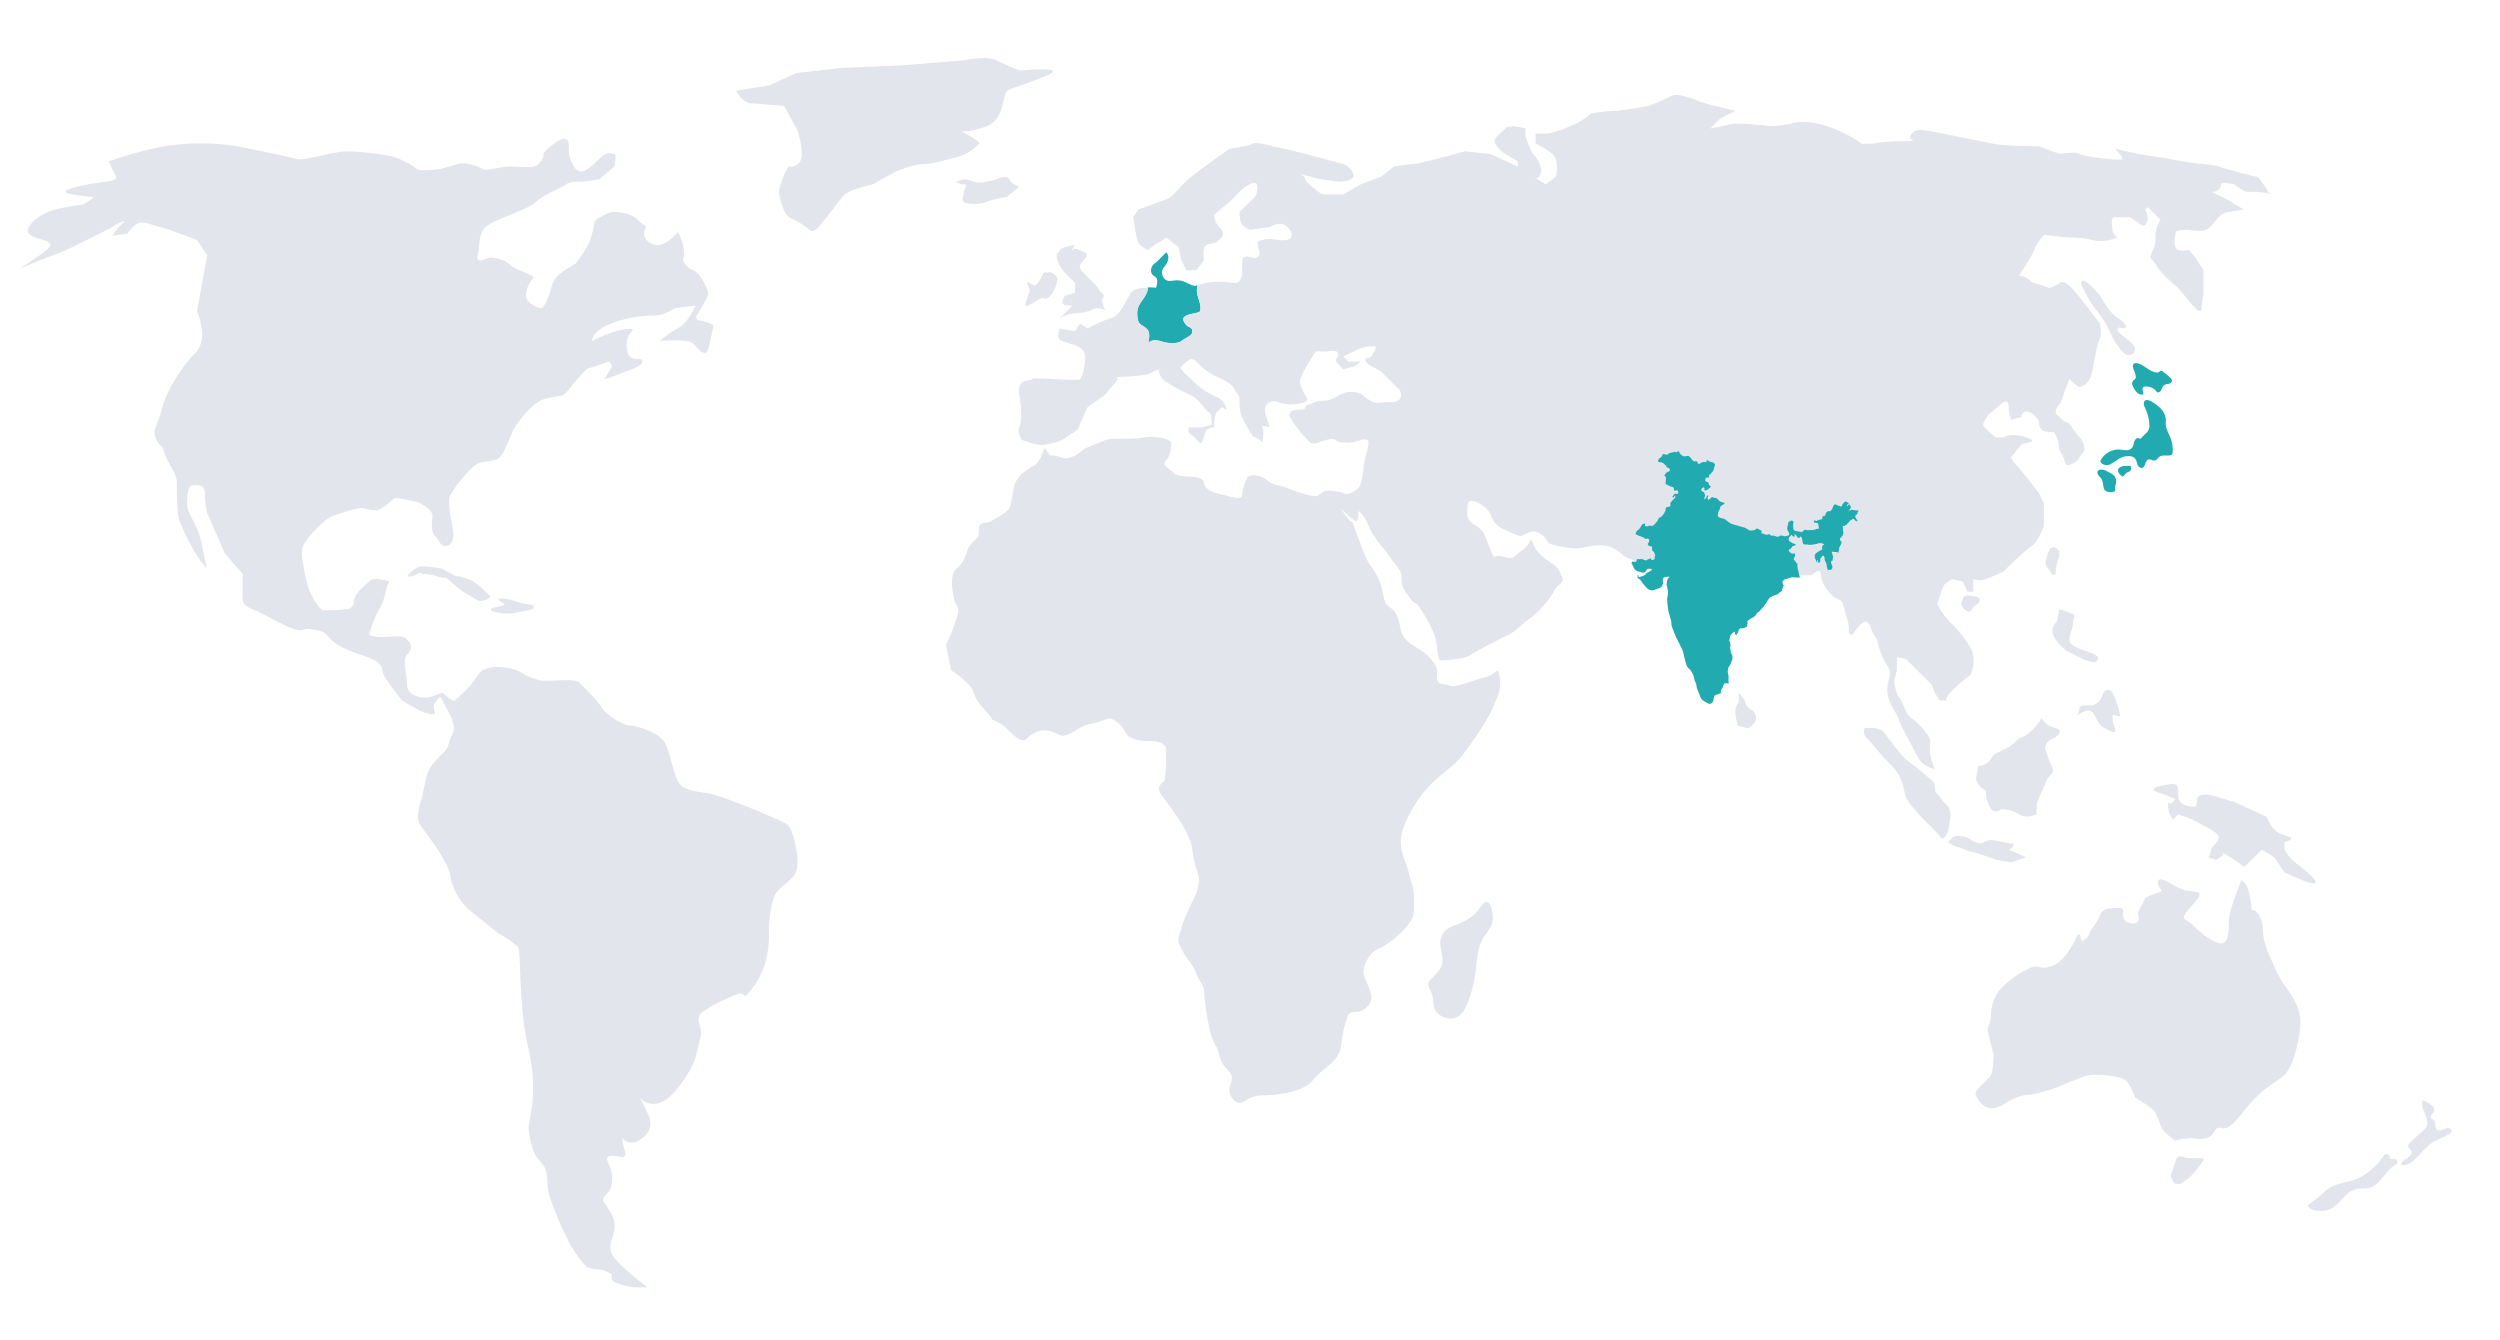 <svg xmlns="http://www.w3.org/2000/svg" viewBox="0 0 802 430"><defs><style>.cls-1{fill:#e2e5eb;}.cls-2{fill:#21abb0;}</style></defs><title>il-index-locations</title><g id="Layer_3" data-name="Layer 3"><path class="cls-1" d="M6,86.3s9.74-4.06,12.18-4.87,8.92-4.06,8.92-4.06l8.12-4.06s6.49-4.06,4.06-1.62a17.89,17.89,0,0,0-3.25,4l4.87-.81a11.47,11.47,0,0,1,3.25-3.24c1.62-.82,4.46.4,4.46.4l5.69,1.63L63.22,77l3.25,4.87-1.62,8.93-1.63,8.93a23.92,23.92,0,0,1,1.63,7.3c0,3.25-.81,4.87-3.25,7.31s-8.12,10.55-9.74,17-3.25,6.49-1.62,9.74,1.62.81,2.43,4,4.06,6.5,4.06,9.74,0,9.74.81,12.18a74.32,74.32,0,0,0,5.68,11.36,29.45,29.45,0,0,0,3.25,4.06s0,.81-1.62-7.3S60,165.44,60,161.38s.81-5.68,1.62-5.68,4.06-.82,4.06,2.43a30.68,30.68,0,0,0,.81,6.49l5.68,13,5.68,6.49v5.69c0,2.43-.81,4.05,3.25,5.68s10.55,5.68,13.8,6.49,1.62-.81,5.68,0,3.25.81,5.68,3.25,7.31,4.06,7.31,4.06,4.87,1.62,6.49,2.43a6,6,0,0,1,2.44,2.44,8.23,8.23,0,0,0,1.62,4.06c1.62,2.43,4.87,6.49,4.87,6.49s4.06,2.43,5.68,3.25,4.87,1.62,4.87.81-.81-2.44,0-3.25,1.63-3.25,2.44-.81,4.87,7.3,3.24,10.55-.81,4.06-3.24,6.49-4.06,4.06-4.87,6.5a66.85,66.85,0,0,0-1.63,7.3s-2.43,6.5-.81,8.93,8.93,11.37,9.74,16.24a19.23,19.23,0,0,0,7.31,12.17l8.11,6.49s5.69,3.25,6.5,4.87,0,18.67,3.24,32.47,0,22.73,0,25.16a23.79,23.79,0,0,0,1.63,7.31c.81,2.43,1.62,2.43,3.24,4.87s.82,5.68,1.63,8.93a98.13,98.13,0,0,0,7.3,17,37.14,37.14,0,0,0,4.87,6.5,16.6,16.6,0,0,0,4.06.81c1.63,0,4.06,1.62,4.06,1.62a1.79,1.79,0,0,0,.81,2.44,33.3,33.3,0,0,0,5.68,1.62h4.87s-9.74-7.31-11.36-10.55.81-5.68.81-8.93-1.62-4.87-2.43-6.49-2.44-1.63,0-4.06,1.62-7.31.81-8.93-1.62-3.25.81-3.25,4.87,1.63,4.06-1.62a22.87,22.87,0,0,1-.81-4.06s2.43,3.25,6.49,0,2.44-6.49.81-9.74a18,18,0,0,0-2.43-4.06,6.16,6.16,0,0,0,7.3,2.44c4.87-1.63,10.55-11.37,11.37-14.61l1.62-6.5c.81-3.24-2.44-5.68.81-8.11a49.6,49.6,0,0,1,11.36-5.69c2.44-.81.82,3.25,4.87-2.43s4.87-11.36,4.87-17.05.82-10.55,2.44-13,5.68-4.06,6.49-7.31-.81-13-3.24-14.61-20.3-8.93-24.35-9.74-8.93-.81-10.56-4.06-2.43-8.93-4.05-12.17-8.93-5.68-11.37-5.68-8.11-4.06-8.93-5.69-5.68-6.49-7.3-8.11-10.55,0-13-.81-3.25-.82-5.68-2.44-11.36-3.25-13.8.81-6.49,7.31-7.3,8.12-4.06-2.44-4.06-2.44-4.06,1.63-5.68,1.63-5.69-.81-5.69-4.06-1.62-8.12,0-9.74,1.63-3.25,0-4.87-4.87-.81-8.11-.81-4.06-.81-4.06-.81,1.62-5.69,3.25-8.12,2.43-7.31,2.43-7.31l.81-1.62s-4.87-1.62-6.49,0-4.87,4.06-4.87,6.49a2.39,2.39,0,0,1-2.44,2.44s-7.3.81-8.11,0a20.7,20.7,0,0,1-4.87-9.74c-.82-4.87-2.44-8.93,0-12.18s6.49-7.3,8.92-8.11S114.36,163,116,163s4.06,1.62,6.5,0a29.33,29.33,0,0,0,4.06-3.25s6.49.82,8.11,1.63,4.06,2.43,4.06,4.06-.81,4.87.81,6.49,1.63,3.25,3.25,3.25,3.25-1.63,2.43-5.69-1.62-8.92-.81-10.55,6.5-9.74,9.74-10.55,5.68,0,7.31-3.25,3.24-7.3,3.24-7.3,4.87-8.12,9.74-9.74,5.69,0,8.12-3.25a71.43,71.43,0,0,1,5.68-6.49l7.31-2.44.81,1.63-2.43,4s.81,0,4.87-1.62,7.3-2.43,7.3-4.06-4.06.81-4.87-3.24.81-5.69,1.62-6.5-1.62-.81-4.87,0a51.7,51.7,0,0,0-8.11,3.25s0-3.25,6.49-5.68a36.77,36.77,0,0,1,13.8-2.44c2.43,0,6.49-2.43,6.49-2.43l6.5-.81s-2.44,5.68-5.69,7.3a24.6,24.6,0,0,0-5.68,4.06s8.93-.81,10.55.81,4.06,4.87,4.87,1.62a64.43,64.43,0,0,0,1.63-7.3c0-.81-4.06-1.62-4.06-1.62s-2.44,0-.81-2.44,3.24-5.68,3.24-6.49-2.43-6.5-4.87-7.31a5.53,5.53,0,0,1-3.24-3.24s.81-1.63,0-4.87-1.63-4.06-1.63-4.06-4.05,4.87-7.3,4.06-4.06-3.25-3.25-4.87,0-.82-2.43-3.25S197.15,68,196.34,68s-5.68,2.44-5.68,3.25A25.1,25.1,0,0,1,189,77.77a45.83,45.83,0,0,1-4.06,6.5c-.82.81-4.06,2.43-4.87,3.24a8.18,8.18,0,0,0-3.25,4.87c-.81,3.25-2.44,6.5-3.25,6.5s-4.87-1.63-4.87-4.06a9.26,9.26,0,0,1,2.44-5.68c.81-.81-5.68-2.44-7.31-4.06s-4.87-2.44-6.49-2.44-4.87,2.44-4.06-.81,0-6.49,2.44-8.93,13.79-5.68,16.23-8.11,8.93-4.87,9.74-5.68,3.25-.82,4.87-.82a45.92,45.92,0,0,0,5.68-.81l4.87-4.06s.81-4.06,0-4.06-2.43-.81-4.06.82-4.87,4.87-6.49,4.87a3,3,0,0,1-2.44-1.63,10.28,10.28,0,0,1-1.62-4.87c0-2.43,0-4.06-1.62-4.06s-6.5,4.06-6.5,4.87,0,1.63-1.62,3.25-4.87.81-8.93.81-7.3,1.63-8.93.82l-1.62-.82s-4.06-1.62-6.49-.81-5.68,1.63-5.68,1.63-6.5.81-7.31,0a24.38,24.38,0,0,0-8.12-4.06,79.58,79.58,0,0,0-14.61-1.63c-4.06,0-13.8,3.25-16.23,2.44s-14.61-3.25-18.67-4.06a74.66,74.66,0,0,0-23.54,0A126,126,0,0,0,34.81,51.8l2.44,4.87c.81,1.62-4.87,1.62-8.93,2.44S21,60.73,21,61.54s8.11,1.62,8.92,1.62S26.7,65.6,26.7,65.6s-7.31.81-11.37,2.43-8.11,5.69-5.68,7.31,6.5,1.62,6.5,3.25S6,86.3,6,86.3Z"/><path class="cls-1" d="M236.11,29.07l10.55-1.62,8.93-4.06,14.61-1.62L288.87,21l20.29-1.63s7.31-1.62,10.56,0,7.3,3.25,7.3,3.25,9.74-.81,10.55,0-1.62,1.62-8.11,4.06-6.5,1.62-7.31,4.87-1.62,6.49-4.06,8.11-7.3,2.44-7.3,2.44h-2.44s6.5,3.25,5.68,4.06a14.83,14.83,0,0,1-6.49,4.06c-3.25.81-8.12,2.43-11.36,2.43s-8.93,2.44-8.93,2.44l-7.31,4.06s-7.3,1.62-8.92,3.24-5.69,7.31-6.5,8.12-3.24,4.87-4.87,3.25-4.87-3.25-6.49-4.06-3.25-6.5-3.25-8.12,2.44-8.12,3.25-8.12,4.06,0,4.06-4.06a25.07,25.07,0,0,0-1.63-8.11l-4.06-7.31s-9.74-.81-10.55-.81S237.74,32.32,236.11,29.07Z"/><path class="cls-1" d="M309.16,57.48a12.76,12.76,0,0,1,3.25.81c2.44.82,7.31-.81,7.31-.81s3.24-1.62,4,0S327,59.92,327,59.92L323,63.16s-4.87.82-6.49,1.63-6.49.81-7.31,0,0-2.44,0-3.25,1.63-2.43,0-2.43a3.52,3.52,0,0,1-2.43-.82Z"/><path class="cls-1" d="M336,87.51s-.81-.81-1.62.82-1.63,3.24-2.44,3.24-2.43-1.62-2.43-.81.81,1.62.81,2.44,0,0-.81,2.43-.82,2.44,0,2.44,4.06-2.44,4.87-2.44,1.62.81,3.24-1.62a9.65,9.65,0,0,0,1.63-4.87s-1.63-2.44-3.25-1.63"/><path class="cls-1" d="M344.88,78.59S340,79.4,340,80.21s-1.62.81-.81,3.25a11.42,11.42,0,0,0,2.43,4.05l3.25,3.25V94l-3.25.81a8.16,8.16,0,0,0-.81,2.43c0,.82,3.25.82,3.25.82l-1.63,1.62L340,102.12a10.28,10.28,0,0,1,4.87-1.62,17.77,17.77,0,0,0,4.87-.81,4.07,4.07,0,0,1,4.87,0,8.14,8.14,0,0,1-.81-2.44c0-.81-.81,0,0-1.62s0-.81-1.63-3.25-6.49-5.68-5.68-7.3,3.25-3.25,1.63-4.06-3.25-1.62-4.06-.81S344.88,78.59,344.88,78.59Z"/><path class="cls-1" d="M472.43,293.81h0a21.66,21.66,0,0,1-5.67,3,12.8,12.8,0,0,0-2.16,1,5.69,5.69,0,0,0-2.55,4.21c-.19,2.26,1,4.51.64,6.75-.33,2-1.86,3.66-3.38,5.06a3.46,3.46,0,0,0-1.07,1.37c-.37,1.15.54,2.27,1,3.38.74,1.84.3,4.06,1.33,5.74a5.53,5.53,0,0,0,3.74,2.26,5.73,5.73,0,0,0,2,.08,4.87,4.87,0,0,0,2.83-1.81,12,12,0,0,0,1.62-3,40.82,40.82,0,0,0,2.53-9.6c.54-4,.56-8.26,2.72-11.65a32.48,32.48,0,0,0,2.26-3.37,7,7,0,0,0,.58-3.78c-.12-1.06-.48-3.11-1.34-3.84s-1.86.31-2.39,1.09A13.17,13.17,0,0,1,472.43,293.81Z"/><path class="cls-1" d="M672.07,99h0a55.06,55.06,0,0,1,3.34,4.57c.89,1.51,1.51,3.17,2.34,4.71.59,1.07,1.28,2.09,2,3.1a6.27,6.27,0,0,0,2.14,2.23,2.14,2.14,0,0,0,2.78-.55,2.11,2.11,0,0,0-.11-2.1,6.55,6.55,0,0,0-1.53-1.58L680.1,107a2.34,2.34,0,0,1-.7-.77.83.83,0,0,1,.13-1c.36-.3.89-.11,1.33,0s1.09,0,1.15-.42a.82.82,0,0,0-.12-.45c-.68-1.36-2.18-2.07-3.38-3-2.15-1.72-3.39-4.3-4.9-6.6-.5-.78-5.21-6.21-5.92-4.35-.33.88,1.37,3.57,1.78,4.37A30.15,30.15,0,0,0,672.07,99Z"/><path class="cls-2" d="M684.43,118.42h0a11.88,11.88,0,0,1,.72,2.21,1.18,1.18,0,0,1-.19.92,4.87,4.87,0,0,1-.5.4,1.51,1.51,0,0,0-.43,1.42,3.87,3.87,0,0,0,.64,1.4,5.07,5.07,0,0,0,1.2,1.4,2,2,0,0,0,1.75.34,8.59,8.59,0,0,0-.27-1.3,1,1,0,0,1,.43-1.15,1.3,1.3,0,0,1,.68-.06,4.12,4.12,0,0,1,2.95,1.14c.2.25.35.55.63.68.51.25,1.09-.24,1.33-.76a3.92,3.92,0,0,1,.82-1.47,3.32,3.32,0,0,1,1.46-.44c.5-.1,1.05-.39,1.12-.9a1.45,1.45,0,0,0-.63-1.15,24.15,24.15,0,0,0-2.14-1.79,1.07,1.07,0,0,0-.92-.31,4,4,0,0,0-.54.38,1.34,1.34,0,0,1-.84.1c-1.72-.24-3-1.5-4.47-2.33S683.57,115.84,684.43,118.42Z"/><path class="cls-2" d="M687.75,129.2a2.81,2.81,0,0,0,.42,1.69,14.64,14.64,0,0,1,1.34,5.28,3.41,3.41,0,0,1-.2,1.68,3.81,3.81,0,0,1-.91,1.16l-1.83,1.81a1,1,0,0,0-1.38,0,2.6,2.6,0,0,0-.67,1.39,3.46,3.46,0,0,1-.55,1.44,2.38,2.38,0,0,1-1.87.77c-.7,0-1.38-.16-2.08-.2a6.55,6.55,0,0,0-6,3.21,1,1,0,0,0-.18.54.83.83,0,0,0,.18.48,2.53,2.53,0,0,0,3,.48,32.92,32.92,0,0,0,2.78-1.8,6.37,6.37,0,0,1,2.92-.81,2.69,2.69,0,0,1,2.22.78,6.64,6.64,0,0,1,.76,1.91c.25.64.86,1.27,1.53,1.09,1.12-.31.85-2.38,2-2.69.69-.19,1.39.48,2.08.31s.84-.73,1.28-1.09c.92-.76,2.3-.39,3.49-.54a1.13,1.13,0,0,0,.69-.29,1.23,1.23,0,0,0,.22-.73,10.67,10.67,0,0,0-.72-4.64c-.54-1.38-1.37-2.69-1.49-4.17,0-.6,0-1.21,0-1.81a5.82,5.82,0,0,0-1.86-3.63h0C692.12,130.08,688.29,126.79,687.75,129.2Z"/><path class="cls-2" d="M679.45,151a2.6,2.6,0,0,0,1,1.53c.17.16.38.34.61.3s.36-.28.49-.48a2.45,2.45,0,0,1,1.19-.94,2.3,2.3,0,0,0,.49-.2,1,1,0,0,0,.39-.74,3.13,3.13,0,0,0-.07-.86.34.34,0,0,0-.09-.19.33.33,0,0,0-.2,0,16.85,16.85,0,0,0-1.73.09h0C680.68,149.5,679.37,150,679.45,151Z"/><path class="cls-2" d="M672.88,151.86h0a2.8,2.8,0,0,0,.83,1.2,3.85,3.85,0,0,1,.88,1.77c.19.88.11,1.93.77,2.56a2.93,2.93,0,0,0,2.39.42c.32,0,.71-.13.79-.45a1.19,1.19,0,0,0,0-.49,4.14,4.14,0,0,1,.22-1.66,3,3,0,0,0-.35-2.38,4.14,4.14,0,0,0-1.55-1.15l-1.3-.69C674.73,150.57,672.6,150.28,672.88,151.86Z"/><path class="cls-1" d="M657.8,175.89h0a2.66,2.66,0,0,0-.54.94,14.12,14.12,0,0,0-.93,3.24,2.63,2.63,0,0,0,.29,1.89c.28.39.73.64,1,1s.27.72.46,1.05.62.6,1,.42.35-.54.38-.87a21.43,21.43,0,0,1,.79-4.06,5.26,5.26,0,0,0,.39-2.4C660.39,176.09,658.73,175,657.8,175.89Z"/><path class="cls-1" d="M631.88,191.09h0a2,2,0,0,0-2,.53,6.27,6.27,0,0,0-.41,1.15,3.52,3.52,0,0,0-.27.63,1.45,1.45,0,0,0,.14.93,3.48,3.48,0,0,0,2.12,1.87.75.75,0,0,0,.36.05.84.84,0,0,0,.33-.19c.48-.44.7-1.11,1.16-1.57a10.74,10.74,0,0,1,1.09-.78,1.46,1.46,0,0,0,.68-1.11C635.08,191.17,632.81,191.26,631.88,191.09Z"/><path class="cls-1" d="M557.54,222.25a3.94,3.94,0,0,1,0,3.25,4.88,4.88,0,0,0-.81,3.25,16.6,16.6,0,0,0,.81,4.06l3.25.81s3.24-1.63,2.43-4.06-2.43-1.62-3.24-4.06A5.69,5.69,0,0,0,557.54,222.25Z"/><path class="cls-1" d="M598.12,233.62s4.87-.81,6.5,1.62a92.1,92.1,0,0,0,6.49,8.12,32.1,32.1,0,0,0,3.25,2.43s4.87,4.06,5.68,4.87.81,3.25.81,3.25,3.25,4.06,4.06,4.87.81,3.25.81,3.25l-.81,4.87s-1.62,3.24-2.43,1.62-10.56-9.74-11.37-13.8-1.62-6.49-4.87-9.74-5.68-6.49-7.3-8.12A2.85,2.85,0,0,1,598.12,233.62Z"/><path class="cls-1" d="M626.53,268.52l-1.62,1.62s2.44,1.63,3.25,1.63,1.62.81,4.87,1.62a68.31,68.31,0,0,1,7.3,2.44l4.87.81,4.87-1.63-5.68-2.43S646,271.77,646,271s.82,0-3.24-.82l-4.06-.81-2.44.81s0,.82-2.43,0-.81-.81-3.25-1.62A5.64,5.64,0,0,0,626.53,268.52Z"/><path class="cls-1" d="M634.65,245.79a6.33,6.33,0,0,0,2.44-.81c1.62-.81,1.62-2.43,3.24-3.25l3.25-1.62a14.15,14.15,0,0,0,3.25-2.43c1.62-1.63,2.43-.82,4.87-3.25a18.13,18.13,0,0,0,3.24-4.06,6.09,6.09,0,0,0,2.44,2.44c1.62.81,4.06.81,3.24,2.43s-3.24,1.62-4,3.25-.82.81,0,3.24a20.66,20.66,0,0,0,1.62,4.06c.81,1.63,0,2.44-.81,3.25s-1.63,3.25-2.44,4.87a37.93,37.93,0,0,0-1.62,4.06v3.24s-3.25,1.63-5.68,0a11.66,11.66,0,0,0-5.68-1.62S639.52,262,637.9,258s0-4.06-1.63-4.87-2.43-3.25-2.43-3.25Z"/><path class="cls-1" d="M660.62,195.47l-.81,4.06s-2.43,1.62-.81,4.87a12.15,12.15,0,0,0,4.87,4.87l4.87,2.43,3.25.81s3.24-1.62-1.63-3.24-6.49-2.44-6.49-4.06a8.46,8.46,0,0,1,.81-3.25l.81-4.87Z"/><path class="cls-1" d="M676.86,221.44s-1.63-.81-2.44,1.63-2.43,3.24-4.06,3.24-3.24,0-3.24.81a8.14,8.14,0,0,1-.81,2.44s2.43-1.62,3.24-1.62,1.63,0,2.44,1.62,1.62,3.25,3.24,4.06,4.06,2.43,3.25,0a10.91,10.91,0,0,1-.81-4.06c0-.81,2.43.81,2.43,0S678.48,222.25,676.86,221.44Z"/><path class="cls-1" d="M666.31,300.18s-3.25,8.11-8.12,9.74-3.25-1.63-8.93,1.62a28.26,28.26,0,0,0-8.12,6.49,13.59,13.59,0,0,0-2.43,7.31c0,4.06-1.62,3.24-.81,6.49l1.62,6.49s0,4.88-.81,6.5-5.68,4.87-4.87,6.49,1.62,3.25,4.06,4.06,5.68-1.62,5.68-1.62,4.06-2.44,6.49-2.44,9.74-2.43,9.74-2.43,8.93-4.06,11.37-4.06,9.74,0,11.36,2.43a23.11,23.11,0,0,1,2.43,4.87s5.69,3.25,6.5,4.87a21.19,21.19,0,0,1,1.62,4.06c.81,2.44,4.87,4.87,4.87,4.87a17.77,17.77,0,0,1,4.87-.81c2.44,0,1.63.81,4.87,0s2.44-4.06,4.87-3.25,4.87-2.43,8.12-6.49a38.25,38.25,0,0,1,8.93-8.12c2.43-1.62,4.06-2.43,5.68-6.49s3.25-11.36,2.43-15.42-4.05-8.12-5.68-10.55a44.36,44.36,0,0,1-3.24-6.5,36.27,36.27,0,0,1-2.44-6.49c-.81-3.25,0-5.68-1.62-8.12s-2.44-1.62-2.44-1.62a25.94,25.94,0,0,0-.81-5.68c-.81-3.25-2.43-4.06-2.43-4.06s-4.06,9.74-4.06,13,0,7.3-2.44,7.3-6.49-3.25-8.93-5.68-4-1.62-2.43-4.06,5.68-5.68,4.06-6.49-3.25,0-6.5-1.63-6.49-4.05-6.49-1.62,2.44,2.44,0,3.25a33.83,33.83,0,0,0-4.06,1.62l-2.43,4.87s1.62,4.06-2.44,3.25-.81-4.87-3.25-4.87-5.68,0-6.49,2.43-3.25,4.87-3.25,5.68a3.65,3.65,0,0,1-2.43,2.44C667.12,301.8,667.93,298.55,666.31,300.18Z"/><path class="cls-1" d="M700,371h0a2,2,0,0,0-1.07,0c-.58.19-.85.85-1,1.44l-1.23,3.75a3,3,0,0,0-.23,1.32,3.22,3.22,0,0,0,.48,1.17,2.59,2.59,0,0,0,.78,1,2.43,2.43,0,0,0,2.46-.34c2.75-1.65,4.71-4.32,6.59-6.92a.57.57,0,0,0,.17-.48c-.05-.23-.34-.31-.57-.34a16.2,16.2,0,0,0-3.55-.06A8.61,8.61,0,0,1,700,371Z"/><path class="cls-1" d="M744.28,383.62h0a27.57,27.57,0,0,1,2.28-2.05c2.89-2.12,6.76-2.21,10-3.62a20.45,20.45,0,0,0,7.84-6.77,2.48,2.48,0,0,1,.93-.89.86.86,0,0,1,1.13.31c.17.37,0,.91.32,1.14a1,1,0,0,0,.7,0,1.62,1.62,0,0,1,1.33.34,1,1,0,0,1,.14,1.28,1.77,1.77,0,0,1-.53.36c-1.72.91-2.88,2.56-4.11,4.06s-2.68,3-4.59,3.38c-1.18.23-2.42,0-3.61.22a8.19,8.19,0,0,0-4.1,2.62,20.14,20.14,0,0,1-3.59,3.38,7.57,7.57,0,0,1-6.57.62c-1.09-.4-2.11-1-.86-1.89A32.83,32.83,0,0,0,744.28,383.62Z"/><path class="cls-1" d="M777.17,362.85h0a5.26,5.26,0,0,0,1.19-1.35c.67-1.25.2-2.78-.36-4.08s-1.23-2.68-.92-4.06a.41.41,0,0,1,.21-.32.42.42,0,0,1,.37.08l1.54.88a4.57,4.57,0,0,1,1.3,1,1.52,1.52,0,0,1,.34,1.5,3.79,3.79,0,0,1-.74,1,1.06,1.06,0,0,0-.26,1.12c.19.34.63.44.92.7.8.72.15,2.28,1,3a1.7,1.7,0,0,0,1.72.12,5.77,5.77,0,0,1,1.71-.58c.6,0,1.3.38,1.27,1a1.46,1.46,0,0,1-.8,1c-1.61,1-3.49,1.53-5.11,2.53-2.54,1.58-4.22,4.22-6.54,6.1a4.51,4.51,0,0,1-3.6,1.26c-.09-.93.81-1.62,1.61-2.1s1.7-1.16,1.63-2.09c-.05-.77-.72-.92-1-1.5-.37-.73.14-1.16.65-1.63C774.53,365.17,775.86,364,777.17,362.85Z"/><path class="cls-1" d="M492.58,57.14l-.79-.47A2.19,2.19,0,0,0,492.58,57.14Z"/><path class="cls-2" d="M365,99a7.7,7.7,0,0,0-.07,3.1,3.82,3.82,0,0,0,.3,1.16c.58,1.16,2.11,1.5,2.88,2.53s.56,2.74.23,4.12a3.9,3.9,0,0,1,2.54-.74,10.49,10.49,0,0,1,2.13.51,11.57,11.57,0,0,0,4.1.35,4.28,4.28,0,0,0,1.32-.29,12.63,12.63,0,0,0,1.53-1,13.92,13.92,0,0,0,1.92-1.18,1.63,1.63,0,0,0,.47-2c-.34-.49-1-.63-1.48-1a3.85,3.85,0,0,1-1-1.29,1.56,1.56,0,0,1-.3-1,1.2,1.2,0,0,1,.58-.75c1.23-.85,2.83-.86,4.25-1.32a1,1,0,0,0,.47-.26.9.9,0,0,0,.16-.39c.46-2.13-1.11-4.22-1.07-6.4,0-.54.11-1.11.13-1.65l-.23,0s0,.81-3.25-.81-4.87,0-6.49-.81a2.83,2.83,0,0,1-.81-4.06c.81-.81,2.43-3.25.81-4.87l-3.25,3.25a3,3,0,0,0-1.62,2.43c0,1.63.81,1.63,1.62,2.44s0,3.24,0,3.24a22.57,22.57,0,0,0-2.66-.12c0,.15,0,.31,0,.46C368,95.07,365.65,96.7,365,99Z"/><path class="cls-1" d="M492.58,57.14l-.79-.47A2.19,2.19,0,0,0,492.58,57.14Z"/><path class="cls-1" d="M546.88,153.45c0,.19.12,0,.21-.18C547,153.28,546.87,153.33,546.88,153.45Z"/><path class="cls-1" d="M577.56,185.22s.24.05.2.09-.2-.09-.2-.09l-.17-.46h0Z"/><path class="cls-1" d="M723.94,56.67c-.82,0-9.74-2.43-12.18-3.25s-7.3-.81-11.36-1.62-14.61-2.44-14.61-2.44l-7.31-1.62s2.44,2.44,2.44,3.25-13-.81-13.8-1.63-6.5,0-6.5,0l-6.49-2.43s-10.55,0-14.61-.81l-16.23-3.25c-4.06-.81-7.31-1.62-8.93-.81a2.87,2.87,0,0,0-1.63,2.43s3.25.82-2.43.82a55,55,0,0,0-9.74.81h-3.25A43.75,43.75,0,0,0,586,40.44c-5.68-1.63-8.12-1.63-11.36-.82a30.17,30.17,0,0,1-6.5.82s-8.11-.82-10.55-.82a17.58,17.58,0,0,0-4.87.82l-4.06.81L551.86,38l4.87-2.43s-10.55-2.44-12.18-3.25-6.49-2.44-8.11-1.62-7.31,3.24-7.31,3.24-8.93,1.63-11.36,1.63a63.05,63.05,0,0,0-7.31.81,20,20,0,0,1-4.87,3.24,40.76,40.76,0,0,1-8.93,3.25h-4.05v3.25s5.68,2.43,6.49,4.87a12.1,12.1,0,0,1,0,5.68l-3.25,2.44-3.27-2a2.19,2.19,0,0,1-.79-.47l.79.47c.53.16,1.21,0,1.65-1.28.81-2.44-1.62-5.68-2.44-6.5s-2.43-5.68-2.43-5.68V41.25s-4.87-1.63-6.49,0-4.06,3.24-3.25,4.87a11.37,11.37,0,0,0,3.25,3.24l4.05,2.44v1.62L478,49.36l-8.12-.81s-14.61,4.06-16.24,4.06-6.49.81-6.49.81l-4.06,3.25-6.49,2.44-5.68,3.24h-6.5c-.81,0-5.68-4.06-5.68-4.87s-1.62-1.62-1.62-1.62l6.49,1.62,5.68.81s5.69,0,4.87-2.43a5.53,5.53,0,0,0-3.24-3.25s-12.18-3.25-15.42-4.06-7.31-1.62-7.31-1.62-4.87-1.62-6.49-.81-7.31,1.62-7.31,1.62-8.12,5.68-12.17,8.93-5.69,6.49-8.12,7.31-8.93,3.24-8.93,3.24l-1.62,2.44s.81,6.49,1.62,8.11,3.25,2.44,3.25,2.44a15.36,15.36,0,0,1,3.24-2.44,10,10,0,0,0,2.44-1.62l4.06,3.25.81,4.06,1.62,3.24h3.25l2.43-3.24s-.81-4.06.82-4.87,2.43,0,4.05-1.63,1.63-2.43,0-4.06a6.33,6.33,0,0,1-1.62-4.05s4.06-3.25,5.68-4.87l3.25-3.25s4.87-4.06,4.87-.81-.81,3.24-3.25,5.68L397.64,68s0,3.25.81,4.06a11.87,11.87,0,0,0,2.43,1.63l6.5-.82s3.25-2.43,5.68,0,1.62,4.87-3.25,4.06-6.49.81-6.49.81l.81,3.25a1.66,1.66,0,0,1-2.43,1.62c-2.44-.81-3.25,0-3.25,1.63s.81,7.3-3.25,6.49a23.45,23.45,0,0,0-8.11,0l-3,.76c0,.54-.12,1.11-.13,1.65,0,2.18,1.53,4.27,1.07,6.4a.9.9,0,0,1-.16.39,1,1,0,0,1-.47.26c-1.42.46-3,.47-4.25,1.32a1.2,1.2,0,0,0-.58.75,1.56,1.56,0,0,0,.3,1,3.85,3.85,0,0,0,1,1.29c.49.34,1.14.48,1.48,1a1.63,1.63,0,0,1-.47,2A13.92,13.92,0,0,1,380,108.7a12.63,12.63,0,0,1-1.53,1,4.28,4.28,0,0,1-1.32.29,11.57,11.57,0,0,1-4.1-.35,10.49,10.49,0,0,0-2.13-.51,3.9,3.9,0,0,0-2.54.74c.33-1.38.63-3-.23-4.12s-2.3-1.37-2.88-2.53a3.82,3.82,0,0,1-.3-1.16A7.7,7.7,0,0,1,365,99c.63-2.27,2.94-3.9,3.17-6.25,0-.15,0-.31,0-.46-2,0-4.52.35-5.45,1.75-1.63,2.43-3.25,7.3-6.5,8.11a34,34,0,0,0-7.3,3.25l-2.44-1.62-1.62,2.43-4.87-.81s-1.62,3.25.81,4.06,7.31,1.62,7.31,4.87-.82,6.49-1.63,7.3-15.42-.81-15.42,0-4.87-.81-4.06,4.88.81,8.92,0,10.55.81,4.06.81,4.06,4.06,1.62,6.5,1.62,6.49-1.62,6.49-1.62l4.87-3.25,3.25-7.31,5.68-4,4.06-4.88s-1.63-.81,1.62-.81a62.8,62.8,0,0,0,8.12-.81l3.24-1.62a5.25,5.25,0,0,0,2.44,4.06c2.43,1.62,7.3,4.06,8.93,4.87s4.06,4.87,4.87,4.87.81,4.06.81,4.06l-3.25.81H381.4a1.77,1.77,0,0,0,.82,2.43c1.62.81,2.43,3.25,3.24,2.44s.81-3.25,1.63-4.06a4,4,0,0,1,2.43-.81s0-4.06.81-4.87l1.63-1.63,1.62.82s-.81-3.25-3.25-4.06a23.05,23.05,0,0,1-7.3-4.87c-1.63-1.63-4.87-4.06-4.06-4.87s2.43-2.44,3.25-2.44,1.62.81,3.24,2.44,4.87,3.24,6.5,4,3.24,1.63,4.05,3.25,1.63,1.63,1.63,3.25,0,4.06.81,5.68,3.25,6.49,4.06,6.49,2.43,1.63,2.43,1.63.82-4.06,0-4.87,2.44,0,2.44,0-1.62-4.06-1.62-5.68,1.62-3.25,4.05-2.44a12.11,12.11,0,0,0,4.87.81,16.48,16.48,0,0,0,4.06-.81l.81-.81s-3.24-4.87-2.43-6.5a27,27,0,0,1,2.43-4.87,41.19,41.19,0,0,0,2.44-4h3.25c.81,0,4.05-.82,4.05.81s-1.62,1.62,0,3.24l1.63,1.63,3.24-.81s3.25-1.63,1.63-1.63h-3.25l-1.62-1.62,3.24-1.62a16.7,16.7,0,0,1,4.87-1.63h2.44a11.56,11.56,0,0,1-1.62,3.25c-.82.81-2.44,0-1.63,1.62s3.25,1.63,5.68,4.06l4.87,4.87c.82.81,1.63,4.06-2.43,4.06s-4.87.81-7.31-.81-2.43-2.44-5.68-2.44-4.06,1.63-6.49,2.44-3.25,0-4.87.81-3.25.81-3.25,1.62-.81.82-2.43.82-3.25.81-2.44,2.43a33.93,33.93,0,0,0,4.87,6.49c1.63,1.63,1.63,2.44,4.06,1.63s4.87-1.63,5.68-.81,2.44.81,4.06.81a16.6,16.6,0,0,0,4.06-.81s2.43-.82,2.43.81-1.62,6.49-1.62,8.11-.81,5.69-1.62,6.5-3.25,2.43-4.87,1.62-5.68-.81-5.68-.81a11.62,11.62,0,0,0-2.44,1.62c-.81.81-8.12-1.62-9.74-2.43s-4.87-.81-6.49-2.44-5.69-2.43-6.5-.81a15.06,15.06,0,0,0-1.62,5.68c0,1.63-4.87,0-4.87,0s-4.87-.81-6.49-2.43,0-2.44-2.44-3.25-6.49,0-8.12-1.62-4-2.44-2.43-4.06,1.62-4.87,1.62-5.68-4.87-2.44-8.93-1.63-10.55,0-12.17.82-6.49,2.43-7.31,3.24-4.05,3.25-6.49,2.44a14.21,14.21,0,0,0-4.06-.81l-1.62-2.44s-1.62,4.87-3.25,5.68-5.68,3.25-6.49,6.5-.81,5.68-1.63,7.3-4.87,3.25-5.68,4.06-4.06,0-4.06,2.43,0,2.44-1.62,4.06-1.62,1.63-2.43,4.06a10.4,10.4,0,0,1-3.25,4.87c-1.62,1.62-1.62,4.87-.81,8.93s2.43,2.43.81,7.31a66.76,66.76,0,0,1-3.25,8.11l1.63,8.12s6.49,4.06,7.3,7.3,5.68,7.31,5.68,8.12,2.44.81,4.87,3.25,4.87,4.87,6.5,3.24,4.06-3.24,7.3-2.43,3.25,2.43,6.5.81,3.24-2.43,7.3-3.25,4.87-2.43,7.31-.81,3.24,4.06,4.05,4.87,4.06,1.63,6.5,1.63,5.68,0,5.68,3.24,0,8.93-.81,9.74-2.44,1.63-.81,4.06,5.68,7.31,8.11,12.18,1.63,5.68,2.44,8.93,1.62,4.87,1.62,6.49a16.6,16.6,0,0,1-.81,4.06s-4.06,8.11-4.87,11.36-1.62,3.25,0,6.49,4.06,5.69,4.87,8.12,2.43,3.25,2.43,5.68a76,76,0,0,0,1.63,11.37,17.83,17.83,0,0,0,2.43,6.49c.81,1.62.81,3.25,1.63,4.87s3.24,3.25,3.24,4.87-.81,2.44-.81,4.06,1.62,4.06,3.25,4.06,3.24-2.44,7.3-2.44,13-.81,16.24-4.87,8.11-5.68,8.93-10.55.81-5.68,1.62-8.12.81-3.24,3.25-3.24,5.68-2.44,4.87-5.69-2.44-4.87-2.44-7.3,2.44-6.49,4.87-7.31,11.36-7.3,11.36-12.17,0-6.49-.81-8.93-.81-3.25-1.62-5.68-2.44-5.68-1.62-9.74,4.05-9.74,7.3-13.8,8.12-7.31,10.55-9.74,9.74-13,11.37-17,2.43-4.87,2.43-8.11-.81-4.06-.81-4.06a11,11,0,0,1-4.87,2.43c-3.25.82-8.93,3.25-10.55,2.44s-4.06,0-4.06-2.44.81-2.43-1.62-5.68-5.69-4.06-8.12-6.49-1.62-4.87-3.25-8.12-3.24-1.62-4.06-5.68-1.62-6.49-4-9.74-3.25-7.31-4.06-8.93-1.63-5.68-2.44-5.68-3.24-4.06-3.24-4.06,4.05,4.06,4.87,4.06.81-3.25.81-3.25,1.62.81,3.24,4.87,6.5,8.93,7.31,10.55,3.25,3.25,3.25,5.69,0,3.24,2.43,6.49,1.62.81,3.25,3.25a48.27,48.27,0,0,1,4.87,8.93,17.4,17.4,0,0,1,.81,4.87l.81,3.24s7.31,0,9.74-1.62,8.93-4.87,12.18-6.49,4.06-3.25,6.49-4.87a29.13,29.13,0,0,0,8.12-8.93c1.62-3.25,4.06-2.44,2.43-5.69s-1.62-2.43-4.87-4.87-3.24-3.24-4.06-4.87l-.81-1.62s0,1.62-3.24,4.06-2.44,2.43-5.69,1.62-2.43,1.63-4.05-2.43-1.63-4.87-3.25-6.5-4.06-1.62-4.06-4.87,0-4.05,1.62-4.05,4.87,2.43,5.69,4.05.81,3.25,4.05,4.87a47.51,47.51,0,0,0,5.69,2.44s3.24-1.62,4.05-1.62a5.53,5.53,0,0,1,4.06,2.43c.81,1.62.81,1.62,4.87,2.44s5.68.81,8.93,0a14.91,14.91,0,0,1,6.49,0,11.85,11.85,0,0,1,4.06,2.43c1.63,1.62,4.06,1.62,4.06,2.44a.36.36,0,0,0,.11.21,4.44,4.44,0,0,0-.67-.12c.3,0,.46.13.76.12s.3,0,.44-.17a1.17,1.17,0,0,0,.2-.7c0-.15.31,0,.61,0l1.21-.05c.15,0,.31.3.46.29s.61.13.77.13.44-.33.44-.33a1.21,1.21,0,0,0,.6-.17c.14-.16.59-.18.59-.18s-.29.16-.13.31.31.3.46.29a2.32,2.32,0,0,0,.59-.33l.3-.16s-.47-.45-.32-.45.29-.32.28-.48a3.83,3.83,0,0,0-.34-1.06c-.16-.3-.62-.44-.64-.9s0-.76,0-.92-.46,0-.77-.12a1,1,0,0,1-.63-.75c0-.3.3-.16.42-.78s0-.92-.49-.9-.75.18-.91-.12-2.87-1.1-2.88-1.4a1.79,1.79,0,0,1,.7-1.26,2.48,2.48,0,0,0,.88-1c.14-.31.57-.94.72-.95s.74-.33.76.13-.29.47.32.6.6-.18,1.06-.19.61.13,1.06,0a1.7,1.7,0,0,0,.73-.65l.43-.47a2,2,0,0,0,.57-.95c.14-.46.74-.64,1-.81a6.39,6.39,0,0,0,1.15-1.58c.29-.47.12-.77.26-1.08s.14-.32.74-.49.61.13.74-.49-.17-.61.12-.93l.87-1c.29-.31.44-.32.58-.63s-.17-.46,0-.77-.52,1.13-.68.83-.46,0,0-.61.43-.63.74-.65.46.29.75,0,.13-.62,0-.93-1.2.36-1.22-.26,0-.61-.18-.76-.92-.27-1.39-.56a4.77,4.77,0,0,0-.92-.42c-.31-.15-.18-.61-.18-.77a9.92,9.92,0,0,0,.1-1.23c0-.61-.36-.56-.36-.71s-.31-.14,0-.46.43-.63.73-.8.9-.19.88-.65a.83.83,0,0,0-.63-.74c-.15,0-.77-.28-.48-.6s-.3,0-.47-.29a1.19,1.19,0,0,0-.62-.59,1.62,1.62,0,0,0-.92-.27c-.46,0-.77-.28-.63-.59a1.35,1.35,0,0,1,.57-.79,1.81,1.81,0,0,0,.73-.8c.14-.31,0-.46.28-.47s.62.13.92.12.31.29.6,0,.44-.47.74-.49a5.56,5.56,0,0,0,.75-.18.92.92,0,0,0,.6-.17c.15-.16.31.14.61.13s.59-.49.74-.34a3.6,3.6,0,0,1,.49.75,3,3,0,0,0,1.09.88c.31.14,1.46-.27,1.77,0a3.87,3.87,0,0,1,.81.81,2.13,2.13,0,0,0,.82.81c.3.15.35-.13.81,0s.36,1,.81.82.22-.05.66-.37a1.75,1.75,0,0,1,1.21-.2c.3,0,.6-.18.59-.33s-.17-.46.14-.32a6.26,6.26,0,0,0,1.08.58c.46.13.61,0,.92.27s.62.44.48.75a14.19,14.19,0,0,1-.53,1.87,2.27,2.27,0,0,1-.58.63.77.77,0,0,0-.14.47l-.6,0s.16.15,0,.46.32.61-.28.63c-.29,0-.54,0-.73,0,0,.3-.28.47-.28.62a1,1,0,0,0,.18.61c.16.14.61.13.77.28a1,1,0,0,1,.17.6c0,.16.16.3.32.45s.47.29.32.45-.44.33-.59.48a3.81,3.81,0,0,1-1,.66c-.15,0-.61,0-.47-.44s-.18-.61-.18-.61a2.18,2.18,0,0,0-.59.33.69.69,0,0,0,0,.92c.31.29.6,0,.78.58s.33.76.19,1.07-.28.78-.12.93.82-1.3,1.12-1.31-.22,1-.22,1a2.26,2.26,0,0,1,.32.45c.16.3,1-1,1.28-.86a2.83,2.83,0,0,0,.77.28c.15,0,.61,0,.61.13s.31.14.63.59.62.44.93.58.76.12.93.43-.3.31-.74.64-.59.33-.58.64a3.41,3.41,0,0,1-.41,1.09c-.14.31-.3.16-.27.78s-.29.47-.13.77,0,.46.48.6.16.14.77.27a2.76,2.76,0,0,1,1.38.57c.32.29.78.58,1.1.88a5.34,5.34,0,0,0,1.38.56c.31.14,3.32.92,3.63,1.06s.47.29.78.43.32.45.92.43a4.26,4.26,0,0,0,1.51-.21c.29-.17.43-.63.89-.34s.93.42,1.08.57.31.14.17.45-.44.33.17.46.62.28,1.23.41.75-.18,1-.19.16.3.47.44.76,0,1.22.11.62.44,1.22.26.44-.33.74-.34a2.7,2.7,0,0,1,.92.12,1.59,1.59,0,0,0,1.21-.05c.44-.17.75,0,.57-.79s-.32-.44-.49-1.05a2.21,2.21,0,0,1,.09-1.54,1.43,1.43,0,0,0,.12-.78c0-.15.58-.63.88-.65s.76,0,.77.28.16.3,0,.77a1.22,1.22,0,0,0,0,.77l0,.46a1,1,0,0,0,.17.61c.17.3.32.29.78.43s1.06.11,1.37.25.45,0,.75-.18.28-.47.59-.48.76.12,1.36.1l1.36-.06c.61,0,.75-.33,1.2-.35s.61,0,.59-.33-.18-.91-.19-1.22-.16-.15-.47-.29-.91-.12-.92-.27.13-.47.13-.62.15,0,.46.13.15.15.75-.18,1.21-.05,1.34-.51-.16-.3.13-.62.75-.18.89-.5,0-.46.27-.78.44-.47.74-.49.46.14.75-.18a2.45,2.45,0,0,0,.57-.94,3,3,0,0,1,.57-1c.14-.16.45,0,.76.13s.47.29.77.28.47.44.76.12.13-.47.42-.78.58-.64.74-.65.29-.16.45,0,.31.15.46.29.46,0,.17.31-.59.48-.43.63-.14.46.15.14.43-.78.59-.48.48.6.48.75a1.19,1.19,0,0,1-.27.63c-.15.16-.29.32-.29.47s0,.15.16.15.44-.33.59-.33a5.82,5.82,0,0,1,.76.12s.77.13.92.12.75-.18.46.29-.27.93-.56,1.1a1.11,1.11,0,0,0-.44.47l.33.76a2.65,2.65,0,0,0,.32.45c.16.15,0,.61-.13.47s-.62-.29-.78-.59a.37.37,0,0,0-.61-.13c-.14.16-.59.33-.74.49l-1,1.12a1.78,1.78,0,0,1-.74.48c-.45.18-.61-.13-.6.33s0,.93.05,1.08a5.77,5.77,0,0,0,.18.76,3.42,3.42,0,0,1-.27.93c-.15.16-.58.79-.58.79a.31.31,0,0,0-.29.32c0,.31,0,.46.18.61s.31.3.32.45a2.24,2.24,0,0,1-.27.93,3.52,3.52,0,0,0-.42.79c-.14.31,0,.61-.12.92a1.26,1.26,0,0,0-.13.62c0,.16,0,.16-.45,0a2.36,2.36,0,0,0-.91-.12,3.22,3.22,0,0,1-.77-.12s-.15-.15,0,.46a6.41,6.41,0,0,1,.35,1.22c0,.3-.12.77-.11.92a1.67,1.67,0,0,1-.14.47.2.2,0,0,0-.3,0c-.14.16-.14.31,0,.77a6.1,6.1,0,0,1,.34.91c0,.15,0,.61,0,.61l-.43.48c-.15.16-.31,0-.46,0s-.45,0-.45.17,0,.15-.15-.15a3.62,3.62,0,0,1-.36-1.37,1.93,1.93,0,0,0-.18-.76l-.49-1.06,0-.77-.33-.6-.45.17-.28.47a.59.59,0,0,0-.29.48l0,.61s-.28.63-.43.63-.15,0-.32-.45-.33-.75-.32-.29.34.91,0,.61-.17-.45-.5-1.06a1.66,1.66,0,0,1-.06-1.68,6.16,6.16,0,0,1,.73-.65l1.48-.82,0-.92a.56.56,0,0,1,.28-.48l.3-.16s0-.31-.93-.43-1.5.37-2.4.4a6.59,6.59,0,0,1-1.82.07c-.46-.13-1.06,0-1.21-.1s-.31,0-.48-.6,0-.61-.2-1.22a1.05,1.05,0,0,0-.63-.75l-.14.47-.6,0-.33-.6-.47-.44s-.46-.29-.3,0l.32.6-.6,0s-.15.16-.31-.14a1.86,1.86,0,0,0-.32-.45l-.14.32-.59.48a1.16,1.16,0,0,1-.13.47c-.14.31,0,.3,0,.46s.32.45.32.45l.93.57.46.14.46.14v.3s.16.15-.3.17a1.17,1.17,0,0,0-.74.33l-.43.64a2,2,0,0,0-.59.33.74.74,0,0,0-.14.46l.63.59.77.28.6-.18a2.49,2.49,0,0,1,0,1.08c-.14.31-.15,0-.29.47s-.13.47.19.76.32.45.32.45l.32.45s.45,0,.31.3a1.76,1.76,0,0,0,0,.92,3.32,3.32,0,0,0,.19,1.07c.16.3,0,0,.18.76.1.44.15.68.17.8h0c2-.32,3.83.14,4.51-.55s2.44-1.62,2.44,0,.81,4.06,3.24,6.5,3.25.81,4.06,4.06,1.62,4.87,1.62,6.49,0,2.44.82,2.44,3.24-4.87,4.87-4.06.81,1.62,2.43,4.06.81,2.43,2.44,6.49,3.24,4.06,2.43,7.3-.81,4.87,0,7.31,2.44,4.06,3.25,6.49,3.24,6.5,4.87,9.74,2.43,4.06,4.06,4.87a6.27,6.27,0,0,0,2.43.81,16.77,16.77,0,0,1-1.62-6.49c0-3.25.81-2.43-1.63-5.68s-4.87-4.06-5.68-5.68-1.62-4.06-2.43-4.87-1.63-4.06-1.63-5.68l.82-3.25v-4.06s2.43,0,3.24.81l4.06,4.06,4.06,4.06.81,2.43,1.63,2.44h2.43s-1.62,0,1.62-3.25a42.52,42.52,0,0,1,5.69-4.87s2.43-4.87,0-8.93a35.44,35.44,0,0,0-6.5-8.11,25.32,25.32,0,0,1-4.06-5.69s1.63-5.68,2.44-6.49a11.65,11.65,0,0,1,2.43-1.62l3.25.81,1.62,3.25H633v-4.06a5.63,5.63,0,0,0,4.06,0,53.65,53.65,0,0,0,5.68-2.44s6.49-6.49,8.93-8.11,4-6.5,4-6.5v-7.3l-1.62-3.25s-4.87-6.49-6.49-8.12a13.87,13.87,0,0,1-2.44-3.24s2.44-3.25,3.25-4.06,6.49-.81,1.62-2.44-7.3,0-7.3,0h-2.44s-4.06-3.24-4.06-4.05S637.9,133,637.9,133l4.87-4.06s1.62-.81,1.62,1.62a9.85,9.85,0,0,0,.81,4.06l3.25-.81a1.66,1.66,0,0,1,2.43-1.62,5.53,5.53,0,0,1,3.25,3.24,4,4,0,0,0,.81,2.44c.81.81,4.06.81,4.06.81l.81,1.62a10.91,10.91,0,0,1,.81,4.06s1.63,2.44,1.63,3.25a2.83,2.83,0,0,0,.81,1.62,5.26,5.26,0,0,0,4.06-2.43l1.62-2.44a6.36,6.36,0,0,0-1.62-4.06c-1.63-1.62-3.25-4.87-4.06-4.87s-2.44-1.62-3.25-2.43,0-2.44.81-3.25,1.63-4.06,1.63-4.06l1.62-4.06s2.44,2.44,3.25,2.44,3.24-.81,4.06-4.87,1.62-8.93,2.43-10.55,0-4.87,0-4.87-7.3-9.74-8.93-11.37-3.24-2.43-4.06-1.62a11.54,11.54,0,0,1-3.24,1.62,34,34,0,0,0-4.87-1.62c-.81,0-.81-.81-2.44-1.62a6.27,6.27,0,0,0-2.43-.81s4.06-5.69,4.87-8.12a15.29,15.29,0,0,1,3.24-4.87s7.31.81,8.12.81a28.07,28.07,0,0,1,7.31.81,12.1,12.1,0,0,0,5.68,0l2.43-.81a3,3,0,0,1-1.62-2.43c0-1.63-.81-4.06.81-4.06h4.87l2.44,1.62s1.62,1.62,2.43.81a4,4,0,0,0,.81-2.43l-.81-2.44.81-.81,4.06,4.06a10.28,10.28,0,0,0-1.62,4.87c0,2.43,0,3.25-.81,4.87a6.21,6.21,0,0,0-.82,2.43,24,24,0,0,1,2.44,3.25c1.62,2.44,6.49,6.49,6.49,6.49l4.06,4.87,2.44,2.44h.81l.81-5.68V86.7s-4.06-6.49-4.87-6.49-3.25.81-4.06-.81,0-4.06,0-4.87,4.06-.81,4.06-.81,4.06.81,5.68,0,2.44-2.44,4.06-4.06A5,5,0,0,1,715,68l4.87-.81a41.34,41.34,0,0,1-4.06-2.43c-2.44-1.63-7.31-3.25-5.68-3.25a2.59,2.59,0,0,0,2.43-2.43c0-.82,4.06,0,4.06,0s3.25,2.43,4.06,2.43,6.49,0,7.3.81S724.75,56.67,723.94,56.67Z"/><path class="cls-1" d="M576.64,185.38h.63c.34,0,.46,0,.49-.07s-.15.06-.49.07Z"/><path class="cls-1" d="M577.38,184.65a1,1,0,0,1,0,.11A1,1,0,0,0,577.38,184.65Z"/><path class="cls-1" d="M523.69,180.14h0c-.18,0-.24.31-.26.53C523.45,180.45,523.51,180.14,523.69,180.14Z"/><path class="cls-1" d="M523.42,180.88a1.87,1.87,0,0,1,0-.21A1.87,1.87,0,0,0,523.42,180.88Z"/><path class="cls-1" d="M547.09,153.27l.11,0h0C547.2,153.12,547.15,153.18,547.09,153.27Z"/><path class="cls-2" d="M523.42,180.92s0-.77.27-.78.46.13.77.12.3,0,.44-.17a1.17,1.17,0,0,0,.2-.7c0-.15.31,0,.61,0l1.21-.05c.15,0,.31.3.46.29s.61.13.77.13.44-.33.44-.33a1.21,1.21,0,0,0,.6-.17c.14-.16.59-.18.59-.18s-.29.16-.13.31.31.3.46.29a2.32,2.32,0,0,0,.59-.33l.3-.16s-.47-.45-.32-.45.29-.32.28-.48a3.83,3.83,0,0,0-.34-1.06c-.16-.3-.62-.44-.64-.9l0-.92c0-.15-.46,0-.77-.12a1,1,0,0,1-.63-.75c0-.3.3-.16.42-.78s0-.92-.49-.9-.75.18-.91-.12-2.87-1.1-2.88-1.4a1.79,1.79,0,0,1,.7-1.26,2.48,2.48,0,0,0,.88-1c.14-.31.57-.94.72-.95s.74-.33.76.13-.29.47.32.6.6-.18,1.06-.19.61.13,1.06,0a1.7,1.7,0,0,0,.73-.65l.43-.47a2,2,0,0,0,.57-.95c.14-.46.74-.64,1-.81a6.39,6.39,0,0,0,1.15-1.58c.29-.47.12-.77.26-1.08s.14-.32.74-.49.61.13.74-.49-.17-.61.12-.93l.87-1c.29-.31.44-.32.58-.63s-.17-.46,0-.77-.52,1.13-.68.83-.46,0,0-.61.43-.63.74-.65.46.29.75,0,.13-.62,0-.93-1.2.36-1.22-.26,0-.61-.18-.76-.92-.27-1.39-.56a4.77,4.77,0,0,0-.92-.42c-.31-.15-.18-.61-.18-.77a9.92,9.92,0,0,0,.1-1.23c0-.61-.36-.56-.36-.71s-.31-.14,0-.46.43-.63.73-.8.9-.19.88-.65a.83.83,0,0,0-.63-.74c-.15,0-.77-.28-.48-.6s-.3,0-.47-.29a1.19,1.19,0,0,0-.62-.59,1.62,1.62,0,0,0-.92-.27c-.46,0-.77-.28-.63-.59a1.35,1.35,0,0,1,.57-.79,1.81,1.81,0,0,0,.73-.8c.14-.31,0-.46.28-.47s.62.13.92.12.31.29.6,0,.44-.47.74-.49a5.56,5.56,0,0,0,.75-.18.92.92,0,0,0,.6-.17c.15-.16.31.14.61.13s.59-.49.74-.34a3.6,3.6,0,0,1,.49.75,3,3,0,0,0,1.09.88c.31.14,1.46-.27,1.77,0a3.87,3.87,0,0,1,.81.81,2.13,2.13,0,0,0,.82.81c.3.15.35-.13.81,0s.36,1,.81.82.22-.05.66-.37a1.75,1.75,0,0,1,1.21-.2c.3,0,.6-.18.59-.33s-.17-.46.14-.32a6.26,6.26,0,0,0,1.08.58c.46.13.61,0,.92.27s.62.44.48.75a14.19,14.19,0,0,1-.53,1.87,2.27,2.27,0,0,1-.58.63.77.77,0,0,0-.14.47l-.6,0s.16.15,0,.46.32.61-.28.63-1.07-.11-1,.19.31-.51.32-.21-.28.48-.28.63a1,1,0,0,0,.18.61c.16.14.61.13.77.28a1,1,0,0,1,.17.6c0,.16.16.3.32.45s.47.29.32.45-.44.33-.59.48a3.81,3.81,0,0,1-1,.66c-.15,0-.61,0-.47-.44s-.18-.61-.18-.61a2.18,2.18,0,0,0-.59.33.69.69,0,0,0,0,.92c.31.29.6,0,.78.58s.33.76.19,1.07-.28.78-.12.93.82-1.3,1.12-1.31-.22,1-.22,1a2.26,2.26,0,0,1,.32.45c.16.3,1-1,1.28-.86a2.83,2.83,0,0,0,.77.28c.15,0,.61,0,.61.13s.31.14.63.59.62.44.93.58.76.12.93.43-.3.31-.74.64-.59.33-.58.64a3.41,3.41,0,0,1-.41,1.09c-.14.31-.3.16-.27.78s-.29.47-.13.77,0,.46.48.6.16.14.77.27a2.76,2.76,0,0,1,1.38.57c.32.29.78.58,1.1.88a5.34,5.34,0,0,0,1.38.56c.31.14,3.32.92,3.63,1.06s.47.29.78.43.32.45.92.43a4.26,4.26,0,0,0,1.51-.21c.29-.17.43-.63.89-.34s.93.42,1.08.57.31.14.17.45-.44.33.17.46.62.28,1.23.41.75-.18,1-.19.16.3.47.44.76,0,1.22.11.62.44,1.22.26.44-.33.74-.34a2.7,2.7,0,0,1,.92.12,1.59,1.59,0,0,0,1.21-.05c.44-.17.75,0,.57-.79s-.32-.44-.49-1.05a2.21,2.21,0,0,1,.09-1.54,1.43,1.43,0,0,0,.12-.78c0-.15.58-.63.88-.65s.76,0,.77.28.16.3,0,.77a1.22,1.22,0,0,0,0,.77l0,.46a1,1,0,0,0,.17.61c.17.3.32.29.78.43s1.06.11,1.37.25.45,0,.75-.18.28-.47.59-.48.76.12,1.36.1l1.36-.06c.61,0,.75-.33,1.2-.35s.61,0,.59-.33-.18-.91-.19-1.22-.16-.15-.47-.29-.91-.12-.92-.27.13-.47.13-.62.15,0,.46.13.15.15.75-.18,1.21-.05,1.34-.51-.16-.3.13-.62.75-.18.89-.5,0-.46.27-.78.44-.47.74-.49.46.14.75-.18a2.45,2.45,0,0,0,.57-.94,3,3,0,0,1,.57-1c.14-.16.45,0,.76.13s.47.29.77.28.47.44.76.12.13-.47.42-.78.58-.64.74-.65.29-.16.45,0,.31.15.46.29.46,0,.17.31-.59.48-.43.63-.14.46.15.14.43-.78.59-.48.48.6.48.75a1.19,1.19,0,0,1-.27.63c-.15.16-.29.32-.29.47s0,.15.16.15.44-.33.59-.33a5.82,5.82,0,0,1,.76.12,9.23,9.23,0,0,0,.92.12c.15,0,.75-.18.46.29s-.27.93-.56,1.1a1.11,1.11,0,0,0-.44.47l.33.76a2.65,2.65,0,0,0,.32.45c.16.15,0,.61-.13.47s-.62-.29-.78-.59a.37.37,0,0,0-.61-.13c-.14.16-.59.33-.74.49l-1,1.12a1.78,1.78,0,0,1-.74.48c-.45.18-.61-.13-.6.33l.05,1.08a5.77,5.77,0,0,0,.18.76,3.42,3.42,0,0,1-.27.93c-.15.16-.58.79-.58.79a.31.31,0,0,0-.29.32c0,.31,0,.46.18.61s.31.3.32.45a2.24,2.24,0,0,1-.27.93,3.52,3.52,0,0,0-.42.79c-.14.31,0,.61-.12.92a1.26,1.26,0,0,0-.13.62c0,.16,0,.16-.45,0a2.36,2.36,0,0,0-.91-.12,3.22,3.22,0,0,1-.77-.12s-.15-.15,0,.46a6.41,6.41,0,0,1,.35,1.22c0,.3-.12.77-.11.92a1.67,1.67,0,0,1-.14.47.2.2,0,0,0-.3,0c-.14.16-.14.31,0,.77a6.1,6.1,0,0,1,.34.91l0,.61-.43.48c-.15.16-.31,0-.46,0s-.45,0-.45.17,0,.15-.15-.15a3.62,3.62,0,0,1-.36-1.37,1.93,1.93,0,0,0-.18-.76l-.49-1.06,0-.77-.33-.6-.45.17-.28.47a.59.59,0,0,0-.29.48l0,.61s-.28.63-.43.63-.15,0-.32-.45-.33-.75-.32-.29.34.91,0,.61-.17-.45-.5-1.06a1.66,1.66,0,0,1-.06-1.68,6.16,6.16,0,0,1,.73-.65l1.48-.82,0-.92a.56.56,0,0,1,.28-.48l.3-.16s0-.31-.93-.43-1.5.37-2.4.4a6.59,6.59,0,0,1-1.82.07c-.46-.13-1.06,0-1.21-.1s-.31,0-.48-.6,0-.61-.2-1.22a1.05,1.05,0,0,0-.63-.75l-.14.47-.6,0-.33-.6-.47-.44s-.46-.29-.3,0l.32.6-.6,0s-.15.16-.31-.14a1.86,1.86,0,0,0-.32-.45l-.14.32-.59.48a1.16,1.16,0,0,1-.13.47c-.14.31,0,.3,0,.46s.32.45.32.45l.93.57.46.14.46.14v.3s.16.15-.3.17a1.17,1.17,0,0,0-.74.33l-.43.64a2,2,0,0,0-.59.33.74.74,0,0,0-.14.46l.63.59.77.28.6-.18a2.49,2.49,0,0,1,0,1.08c-.14.31-.15,0-.29.47s-.13.47.19.76.32.45.32.45l.32.45s.45,0,.31.3a1.76,1.76,0,0,0,0,.92,3.32,3.32,0,0,0,.19,1.07c.16.3,0,0,.18.76a5.94,5.94,0,0,1,.18.91l.17.46s.61.13-.29.16-1.52-.09-2-.08a5.33,5.33,0,0,0-1.06.2l-.89.34a1.47,1.47,0,0,0-.9.34c-.29.32-.44.17-.43.63a3.5,3.5,0,0,0,.19.92s.15,0,.16.3a4.52,4.52,0,0,1-.56,1.25s.32.3-.27.63a4.39,4.39,0,0,0-1,.81s-.45.17-1,.34a5.89,5.89,0,0,0-1.34.67l-.29.16a6.9,6.9,0,0,0-.72,1,13.8,13.8,0,0,1-.86,1.27c-.15.16-.29.47-.72.95l-1,1.11c-.15.16-.75.34-1,1s-1.77,1.3-2.21,1.63-.6.33-.58.63l0,.62a5,5,0,0,1-.26,1.08,7.51,7.51,0,0,1-1.34.52h-.46s0-.15-.3,0a1.54,1.54,0,0,0-.58.8c-.14.31,0,.46-.27.77s-.57.8-.74.34.1-1.23-.63-.59a2.54,2.54,0,0,0-1.14,1.89c-.12.93-.29.32-.12.77a3.75,3.75,0,0,1,.35,1.22,5.34,5.34,0,0,1-.11,1.08,5.85,5.85,0,0,1,.19,1.07c0,.46.5,1.05.51,1.51a2.32,2.32,0,0,1-.1,1.39c-.27.78-.55,1.41-.55,1.41s-.72,1-.71,1.25a4.9,4.9,0,0,1-.11.93,4.41,4.41,0,0,0,.18.92,3.72,3.72,0,0,1,.06,1.38l0,.92.18.61s-1.53-.25-1.66.21-.14.32-.27.78a3,3,0,0,1-.57,1s-.28.62-.12.77.31.14,0,.31-1.34.51-1.34.51a.48.48,0,0,0-.3.17c-.15.15-.46-.14-.58.63s-.25,1.4-.25,1.4-.72,1.1-1.49.67-2.31-1-2.66-2.21-1.16-2.57-1.19-3.49-.67-1.51-.69-2.12a6.46,6.46,0,0,0-1.48-3.17,3.75,3.75,0,0,1-1-1.2,29.09,29.09,0,0,1-.88-3.34,8.29,8.29,0,0,0-1-2.73,14,14,0,0,0-.82-1.66c-.65-1.21-2.31-5-2.19-5.76s-1.05-3.8-1.09-4.88a23.54,23.54,0,0,1-.27-3.06l.24-1.55s.15-.16-.05-1.23-.37-1.83-.37-1.83l.11-1.08.42-.93.44-.33s-.62-.28-.91-.12-.91,0-1.05.35a6.08,6.08,0,0,0-.27.93l.19.76-.42.94s.15.15-.44.48-1.94.69-2.24.86a2.4,2.4,0,0,1-2-.54,14.92,14.92,0,0,1-2.06-2.54c-.48-.59-1.09-.72-1.11-1.18a2.14,2.14,0,0,1,.12-.78,1.38,1.38,0,0,1,.17.46c0,.15-.13.46.62.28a7.81,7.81,0,0,0,1.64-.68s0-.3.58-.63l.89-.5s.59-.33.59-.48,0-.31-.47-.29-.91-.12-1.2.35-.56,1.1-1.48.83-2-.39-2.46-1.14-.5-1.21-.66-1.36A1,1,0,0,0,523.42,180.92Z"/><path class="cls-1" d="M691.47,253.91l2.43.81,4.06,1.62L696.34,258s-.81-1.63-.81.81a6.24,6.24,0,0,0,1.62,4.06l1.62-1.63,2.44.82a24.15,24.15,0,0,1,4.87,2.43s5.68,2.44,5.68,4.06-2.43,3.25-2.43,4.06a8.09,8.09,0,0,1-.82,2.43l2.44.82,2.43-1.63s-1.62-1.62.82,0a51.18,51.18,0,0,1,4.87,3.25c.81.81.81.81,3.24-1.62l3.25-3.25,4.06,2.43,3.24,4.87,5.69,2.44s5.68,2.43,4.05,0-6.49-5.68-7.3-6.49a33.88,33.88,0,0,1-2.44-3.25v-2.44s3.25-.81,1.63-1.62-3.25-.81-4.87-2.44a11.77,11.77,0,0,1-2.44-4.05l-10.55-4.87s-3.25-.82-5.68-1.63-4.87-.81-5.68,0,0,3.25-1.63,3.25-4.87-.81-4.87-3.25,0-4.06-1.62-4.06a28.5,28.5,0,0,0-4.87.82S689.84,253.1,691.47,253.91Z"/><path class="cls-1" d="M130.59,184.92s2.44-3.25,4.87-3.25a43.82,43.82,0,0,1,6.5.81s4.06,2.44,4.87,2.44.81,0,3.24.81,4.87,3.24,5.69,4.06l1.62,1.62s-2.44,2.43-4.87.81a42.81,42.81,0,0,0-4.06-2.43s-4.06-3.25-4.87-4.06-.81,0-3.25-.81a17.2,17.2,0,0,0-4.87-.82,1.12,1.12,0,0,0-1.62,0,4,4,0,0,1-2.43.82Z"/><path class="cls-1" d="M161.62,193.59c.06,0,.14.09.17.17.12.24-.22.44-.48.51l-2.9.68a1.54,1.54,0,0,0-.67.28.51.51,0,0,0-.13.66.75.75,0,0,0,.47.23,17.5,17.5,0,0,0,5.78.7c.57-.06,1.12-.17,1.68-.28,1.59-.31,3.19-.63,4.76-1,.42-.11.92-.32.95-.75a.74.74,0,0,0-.43-.67,2.28,2.28,0,0,0-.82-.18,20.11,20.11,0,0,1-3-.58c-1.25-.34-2.47-.82-3.74-1.09h0a11.84,11.84,0,0,0-1.57-.21c-.36,0-1.25-.2-1.56,0C159.4,192.5,161.27,193.37,161.62,193.59Z"/></g></svg>